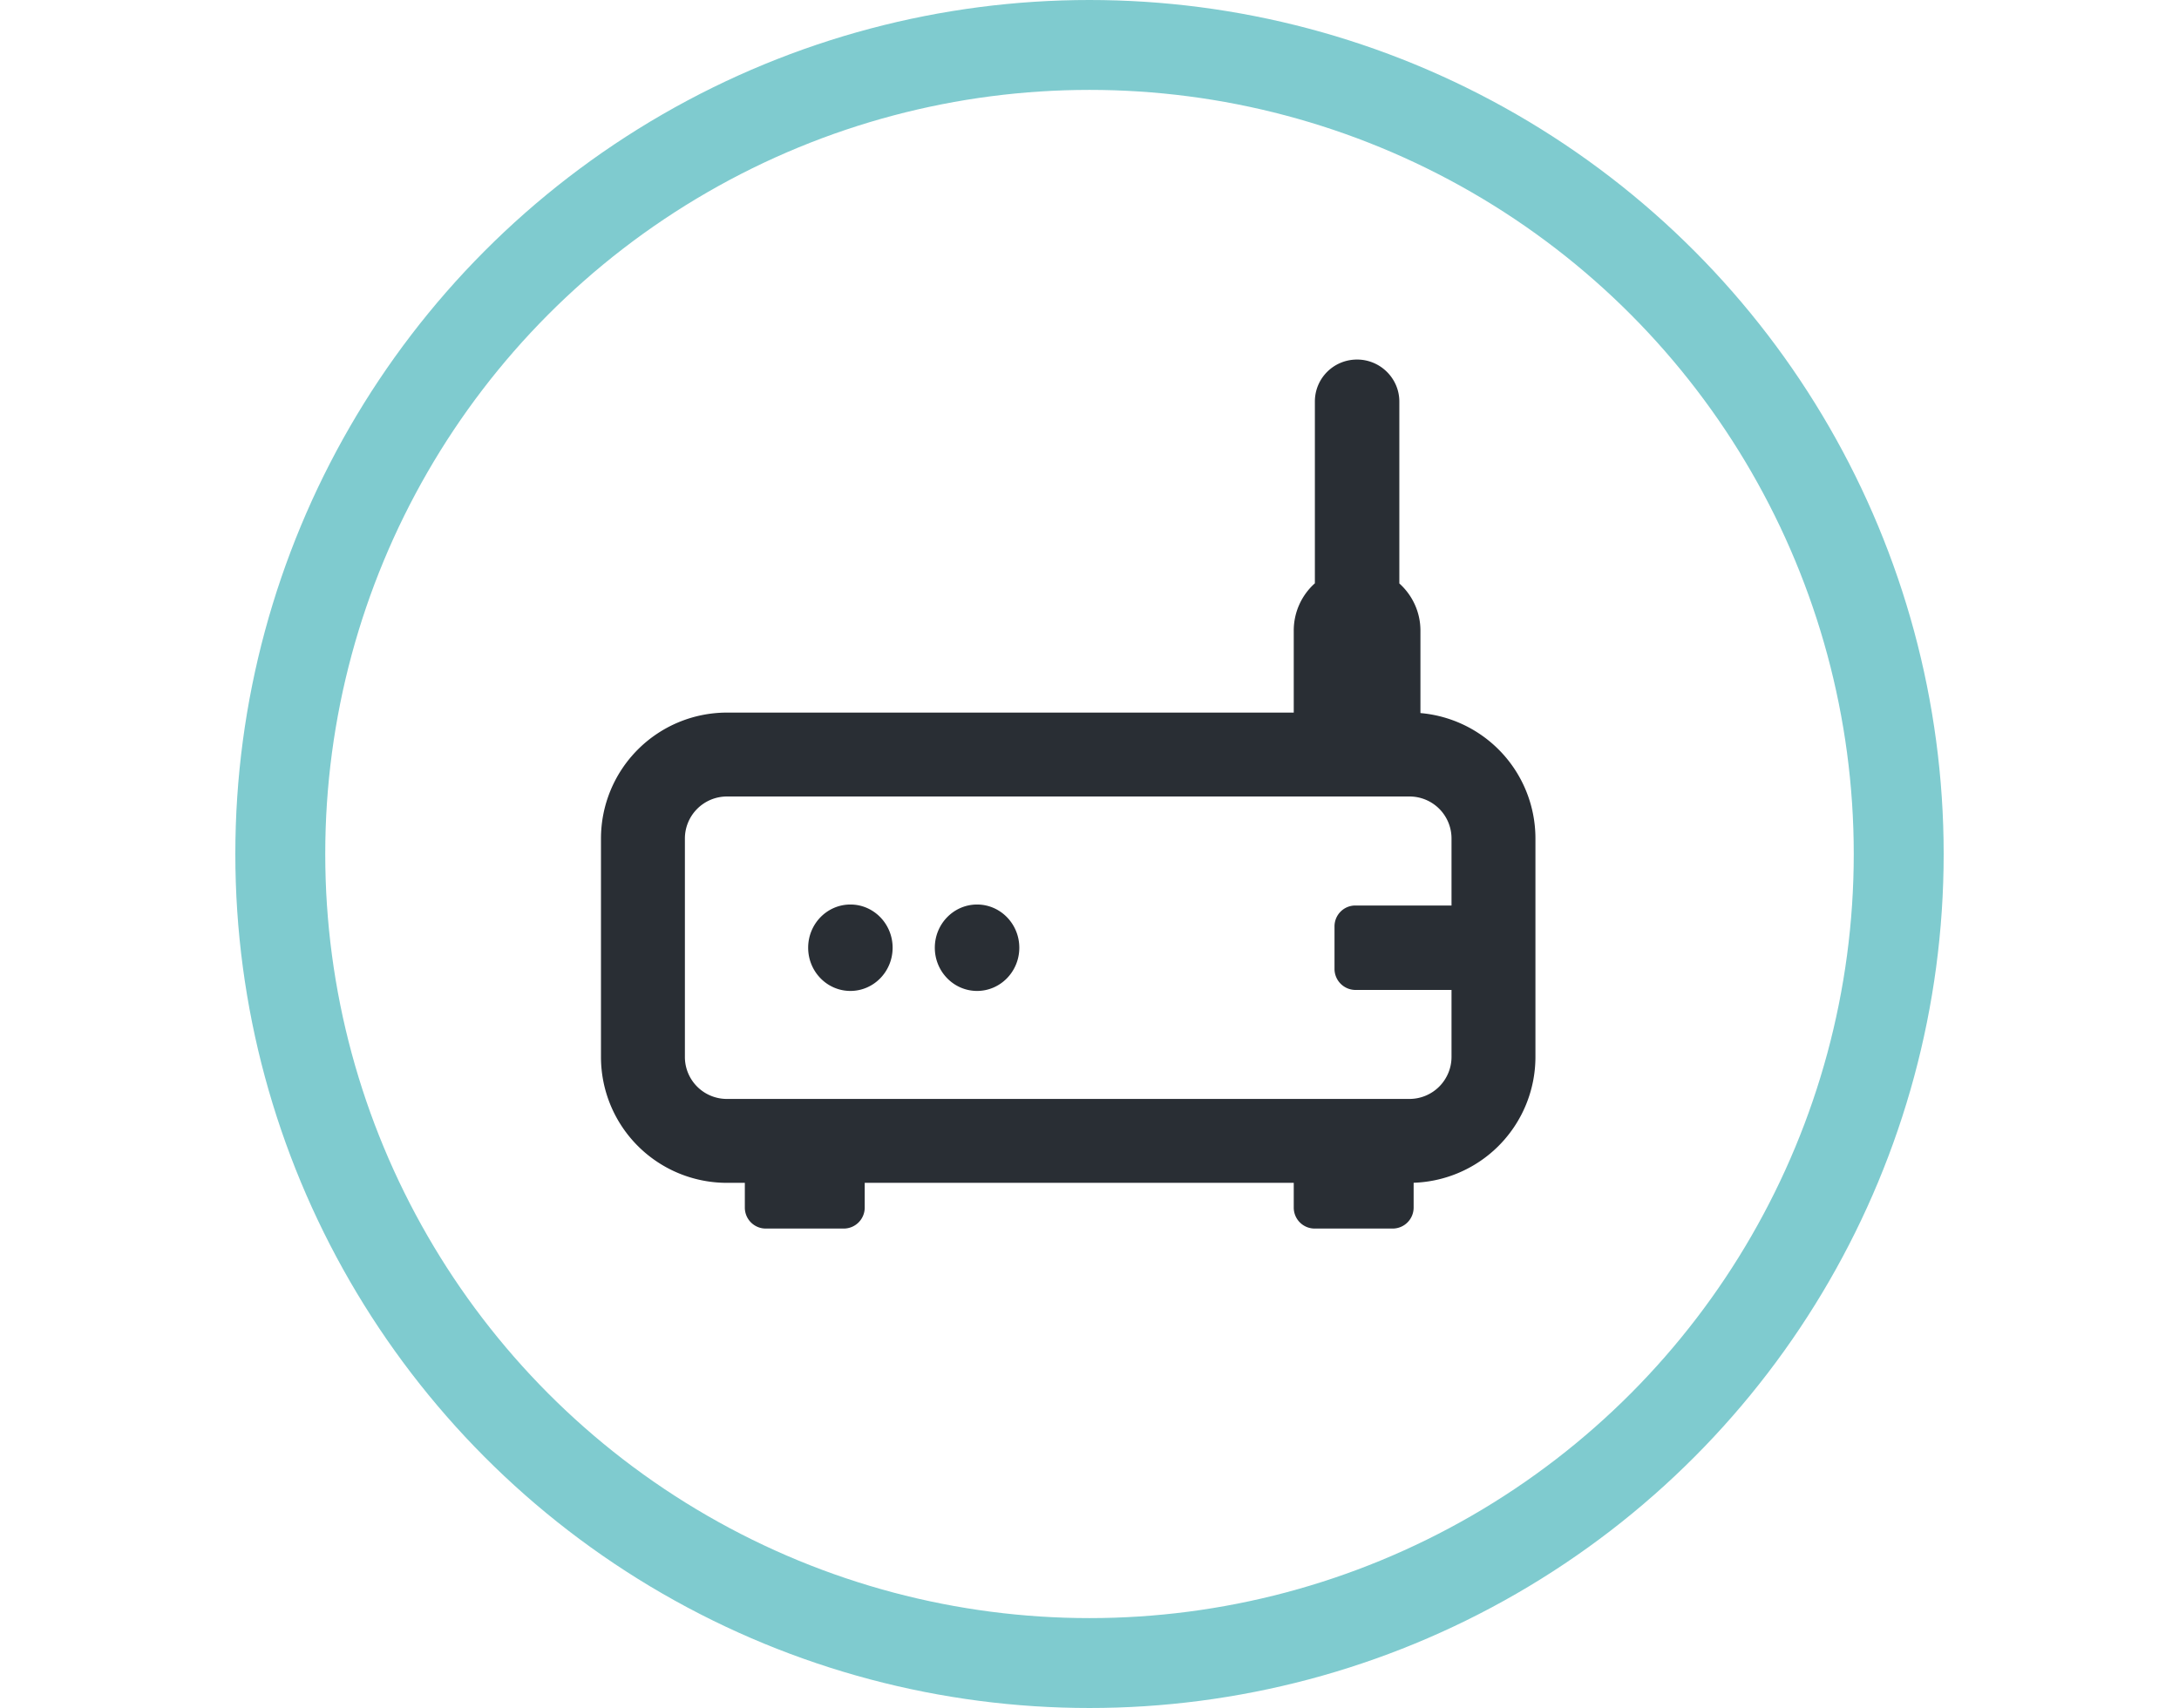 <svg xmlns="http://www.w3.org/2000/svg" width="250" height="196" viewBox="0 0 57 57">
    <g fill="none" fill-rule="evenodd" transform="translate(3 3)">
        <circle cx="25.5" cy="25.5" r="27" stroke="#7FCBCF" stroke-width="3"/>
        <path fill="#292E34" d="M33.02 16.466a2.11 2.11 0 0 0-.705 1.58v3.652h4.227v-3.653c0-.623-.272-1.186-.704-1.574V10.4c0-.768-.631-1.401-1.41-1.401-.783 0-1.408.627-1.408 1.4v6.066zM14 36h4v1.3a.7.7 0 0 1-.697.7h-2.606a.698.698 0 0 1-.697-.7V36zm18.315 0h4v1.3a.7.7 0 0 1-.696.7h-2.607a.698.698 0 0 1-.697-.7V36zm-14.793-5.93c-.778 0-1.409-.646-1.409-1.442 0-.796.631-1.442 1.41-1.442.777 0 1.408.646 1.408 1.442 0 .796-.63 1.442-1.409 1.442zm4.227 0c-.778 0-1.41-.646-1.41-1.442 0-.796.632-1.442 1.41-1.442.778 0 1.409.646 1.409 1.442 0 .796-.631 1.442-1.41 1.442zM38 27.219v2.818h-3.63a.703.703 0 0 1-.695-.697v-1.424c0-.385.31-.697.695-.697H38z"/>
        <path stroke="#292E34" stroke-width="2.8" d="M10.6 24.985v7.286a2.8 2.8 0 0 0 2.793 2.803h22.793a2.804 2.804 0 0 0 2.793-2.803v-7.286a2.8 2.8 0 0 0-2.793-2.804H13.393a2.804 2.804 0 0 0-2.793 2.804z"/>
    </g>
</svg>
